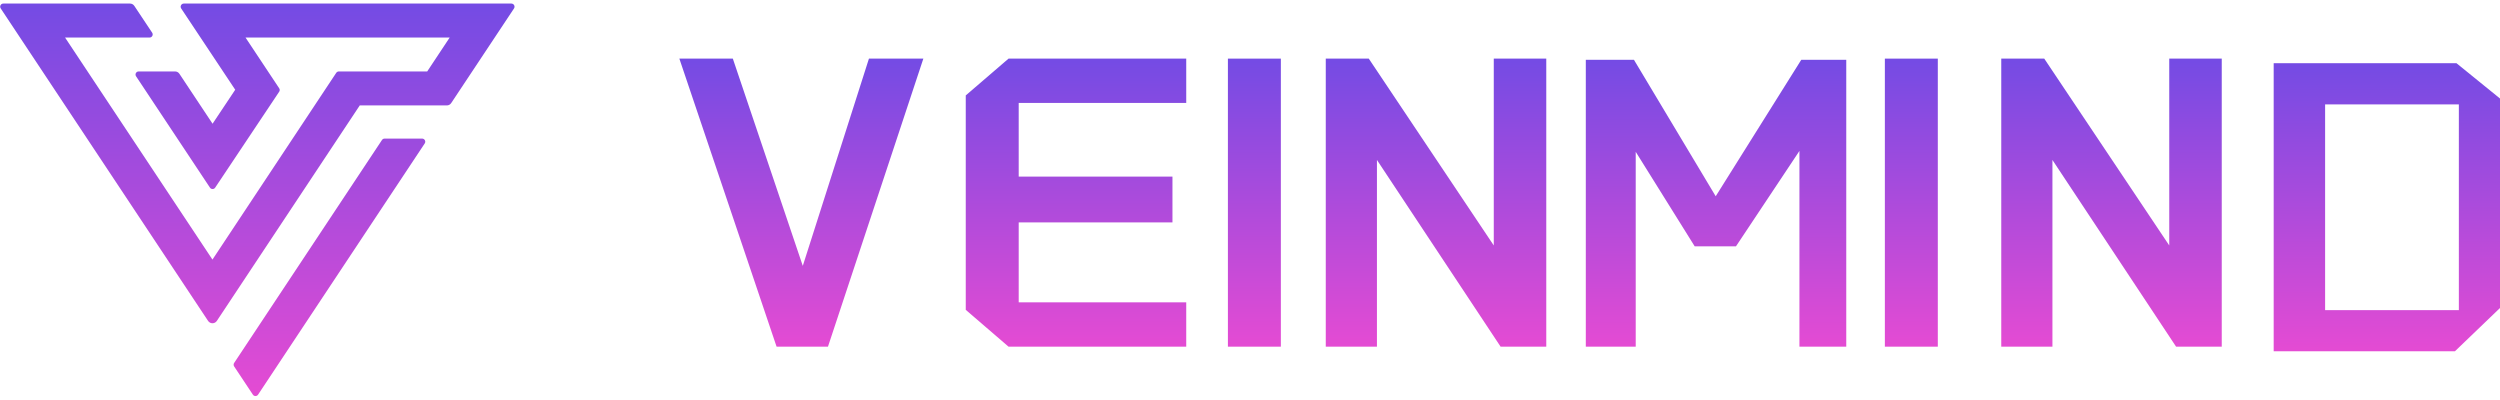 <?xml version="1.0" encoding="UTF-8"?>
<svg width="244px" height="39px" viewBox="-0.017 0.199 243.017 38.152" version="1.1" xmlns="http://www.w3.org/2000/svg" xmlns:xlink="http://www.w3.org/1999/xlink">
    
    <defs>
        <linearGradient x1="50%" y1="0%" x2="50%" y2="100%" id="linearGradient-1">
            <stop stop-color="#744BE4" offset="0%"></stop>
            <stop stop-color="#E44BD3" offset="99.918%"></stop>
        </linearGradient>
        <linearGradient x1="50%" y1="0%" x2="50%" y2="100%" id="linearGradient-2">
            <stop stop-color="#744BE4" offset="0%"></stop>
            <stop stop-color="#E44BD3" offset="100%"></stop>
        </linearGradient>
        <linearGradient x1="50%" y1="0%" x2="50%" y2="100%" id="linearGradient-3">
            <stop stop-color="#744BE4" offset="0%"></stop>
            <stop stop-color="#E44BD3" offset="100%"></stop>
        </linearGradient>
        <linearGradient x1="50%" y1="0%" x2="50%" y2="100%" id="linearGradient-4">
            <stop stop-color="#744BE4" offset="0%"></stop>
            <stop stop-color="#E44BD3" offset="100%"></stop>
        </linearGradient>
        <linearGradient x1="50%" y1="0%" x2="50%" y2="100%" id="linearGradient-5">
            <stop stop-color="#744BE4" offset="0%"></stop>
            <stop stop-color="#E44BD3" offset="100%"></stop>
        </linearGradient>
        <linearGradient x1="50%" y1="0%" x2="50%" y2="100%" id="linearGradient-6">
            <stop stop-color="#744BE4" offset="0%"></stop>
            <stop stop-color="#E44BD3" offset="100%"></stop>
        </linearGradient>
        <linearGradient x1="50%" y1="0%" x2="50%" y2="100%" id="linearGradient-7">
            <stop stop-color="#744BE4" offset="0%"></stop>
            <stop stop-color="#E44BD3" offset="100%"></stop>
        </linearGradient>
    </defs>
    <g id="页面-1" stroke="none" stroke-width="1" fill="none" fill-rule="evenodd">
        <g id="编组-33" transform="translate(-0, 0.2)" fill-rule="nonzero">
            <path d="M41.018,13.126 C41.129,13.126 41.232,13.187 41.285,13.285 C41.338,13.384 41.332,13.503 41.27,13.596 L41.27,13.596 L25.069,38.016 C25.013,38.101 24.918,38.152 24.816,38.152 C24.715,38.152 24.62,38.101 24.564,38.016 L24.564,38.016 L22.742,35.271 C22.675,35.169 22.675,35.037 22.742,34.936 L22.742,34.936 L37.115,13.261 C37.171,13.177 37.266,13.126 37.368,13.126 L37.368,13.126 Z M12.622,3.63770098e-06 C12.789,3.63770098e-06 12.944,0.083 13.037,0.222 L13.037,0.222 L14.775,2.833 C14.837,2.926 14.842,3.046 14.79,3.144 C14.737,3.243 14.634,3.304 14.522,3.304 L14.522,3.304 L6.308,3.304 L20.635,24.887 L32.67,6.73 C32.728,6.648 32.822,6.599 32.922,6.598 L32.922,6.598 L41.511,6.598 L43.694,3.304 L23.849,3.304 L27.122,8.235 C27.193,8.335 27.193,8.469 27.122,8.569 L27.122,8.569 L20.898,17.895 C20.842,17.979 20.747,18.03 20.645,18.03 C20.544,18.03 20.449,17.979 20.393,17.894 L20.393,17.894 L13.208,7.069 C13.146,6.976 13.14,6.856 13.193,6.758 C13.246,6.66 13.349,6.598 13.46,6.598 L13.46,6.598 L17,6.598 C17.169,6.598 17.327,6.683 17.421,6.824 L17.421,6.824 L20.646,11.681 L22.848,8.377 L17.594,0.475 C17.533,0.381 17.527,0.262 17.58,0.163 C17.632,0.064 17.735,0.001 17.847,3.63770098e-06 L17.847,3.63770098e-06 L49.696,3.63770098e-06 C49.808,0.001 49.91,0.064 49.963,0.163 C50.015,0.262 50.01,0.381 49.948,0.475 L49.948,0.475 L43.845,9.67 C43.754,9.811 43.599,9.898 43.431,9.902 L43.431,9.902 L34.953,9.902 L21.06,30.849 C20.965,30.991 20.806,31.076 20.635,31.076 C20.465,31.076 20.306,30.991 20.211,30.849 L20.211,30.849 L0.053,0.475 C-0.011,0.382 -0.017,0.261 0.036,0.161 C0.089,0.062 0.192,-0.001 0.305,3.63770098e-06 L0.305,3.63770098e-06 Z" id="形状结合" fill="url(#linearGradient-1)"></path>
            <polygon id="路径" fill="url(#linearGradient-2)" points="93.861 8.929 93.861 29.773 98.02 33.352 115.293 33.352 115.293 29.045 99.008 29.045 99.008 21.271 113.954 21.271 113.954 16.819 99.008 16.819 99.008 9.657 115.293 9.657 115.293 5.352 98.02 5.352"></polygon>
            <polygon id="路径" fill="url(#linearGradient-3)" points="78.019 25.499 71.219 5.352 66.021 5.352 75.357 33.012 75.473 33.352 80.467 33.352 89.739 5.352 84.45 5.352"></polygon>
            <rect id="矩形" fill="url(#linearGradient-4)" x="119.344" y="5.352" width="5.147" height="28"></rect>
            <path d="M221,5.8 L221,33.8 L238.618,33.8 L243,29.592 L243,9.23 L238.771,5.8 L221,5.8 Z M239,9.8 L239,29.8 L226,29.8 L226,9.8 L239,9.8 Z" id="形状" fill="url(#linearGradient-5)"></path>
            <polygon id="路径" fill="url(#linearGradient-6)" points="145.188 23.513 133.037 5.352 128.857 5.352 128.857 33.352 133.831 33.352 133.831 15.203 145.852 33.352 150.291 33.352 150.291 5.352 145.188 5.352"></polygon>
            <rect id="矩形" fill="url(#linearGradient-4)" x="183.204" y="5.352" width="5.147" height="28"></rect>
            <polygon id="路径" fill="url(#linearGradient-6)" points="210.849 23.513 198.698 5.352 194.519 5.352 194.519 33.352 199.493 33.352 199.493 15.203 211.513 33.352 215.952 33.352 215.952 5.352 210.849 5.352"></polygon>
            <polygon id="路径" fill="url(#linearGradient-7)" points="166.761 18.732 158.937 5.673 158.816 5.466 154.134 5.466 154.134 33.352 158.986 33.352 158.986 14.411 164.718 23.597 168.732 23.597 174.9 14.325 174.9 33.352 179.452 33.352 179.452 5.466 175.079 5.466"></polygon>
        </g>
    </g>
</svg>